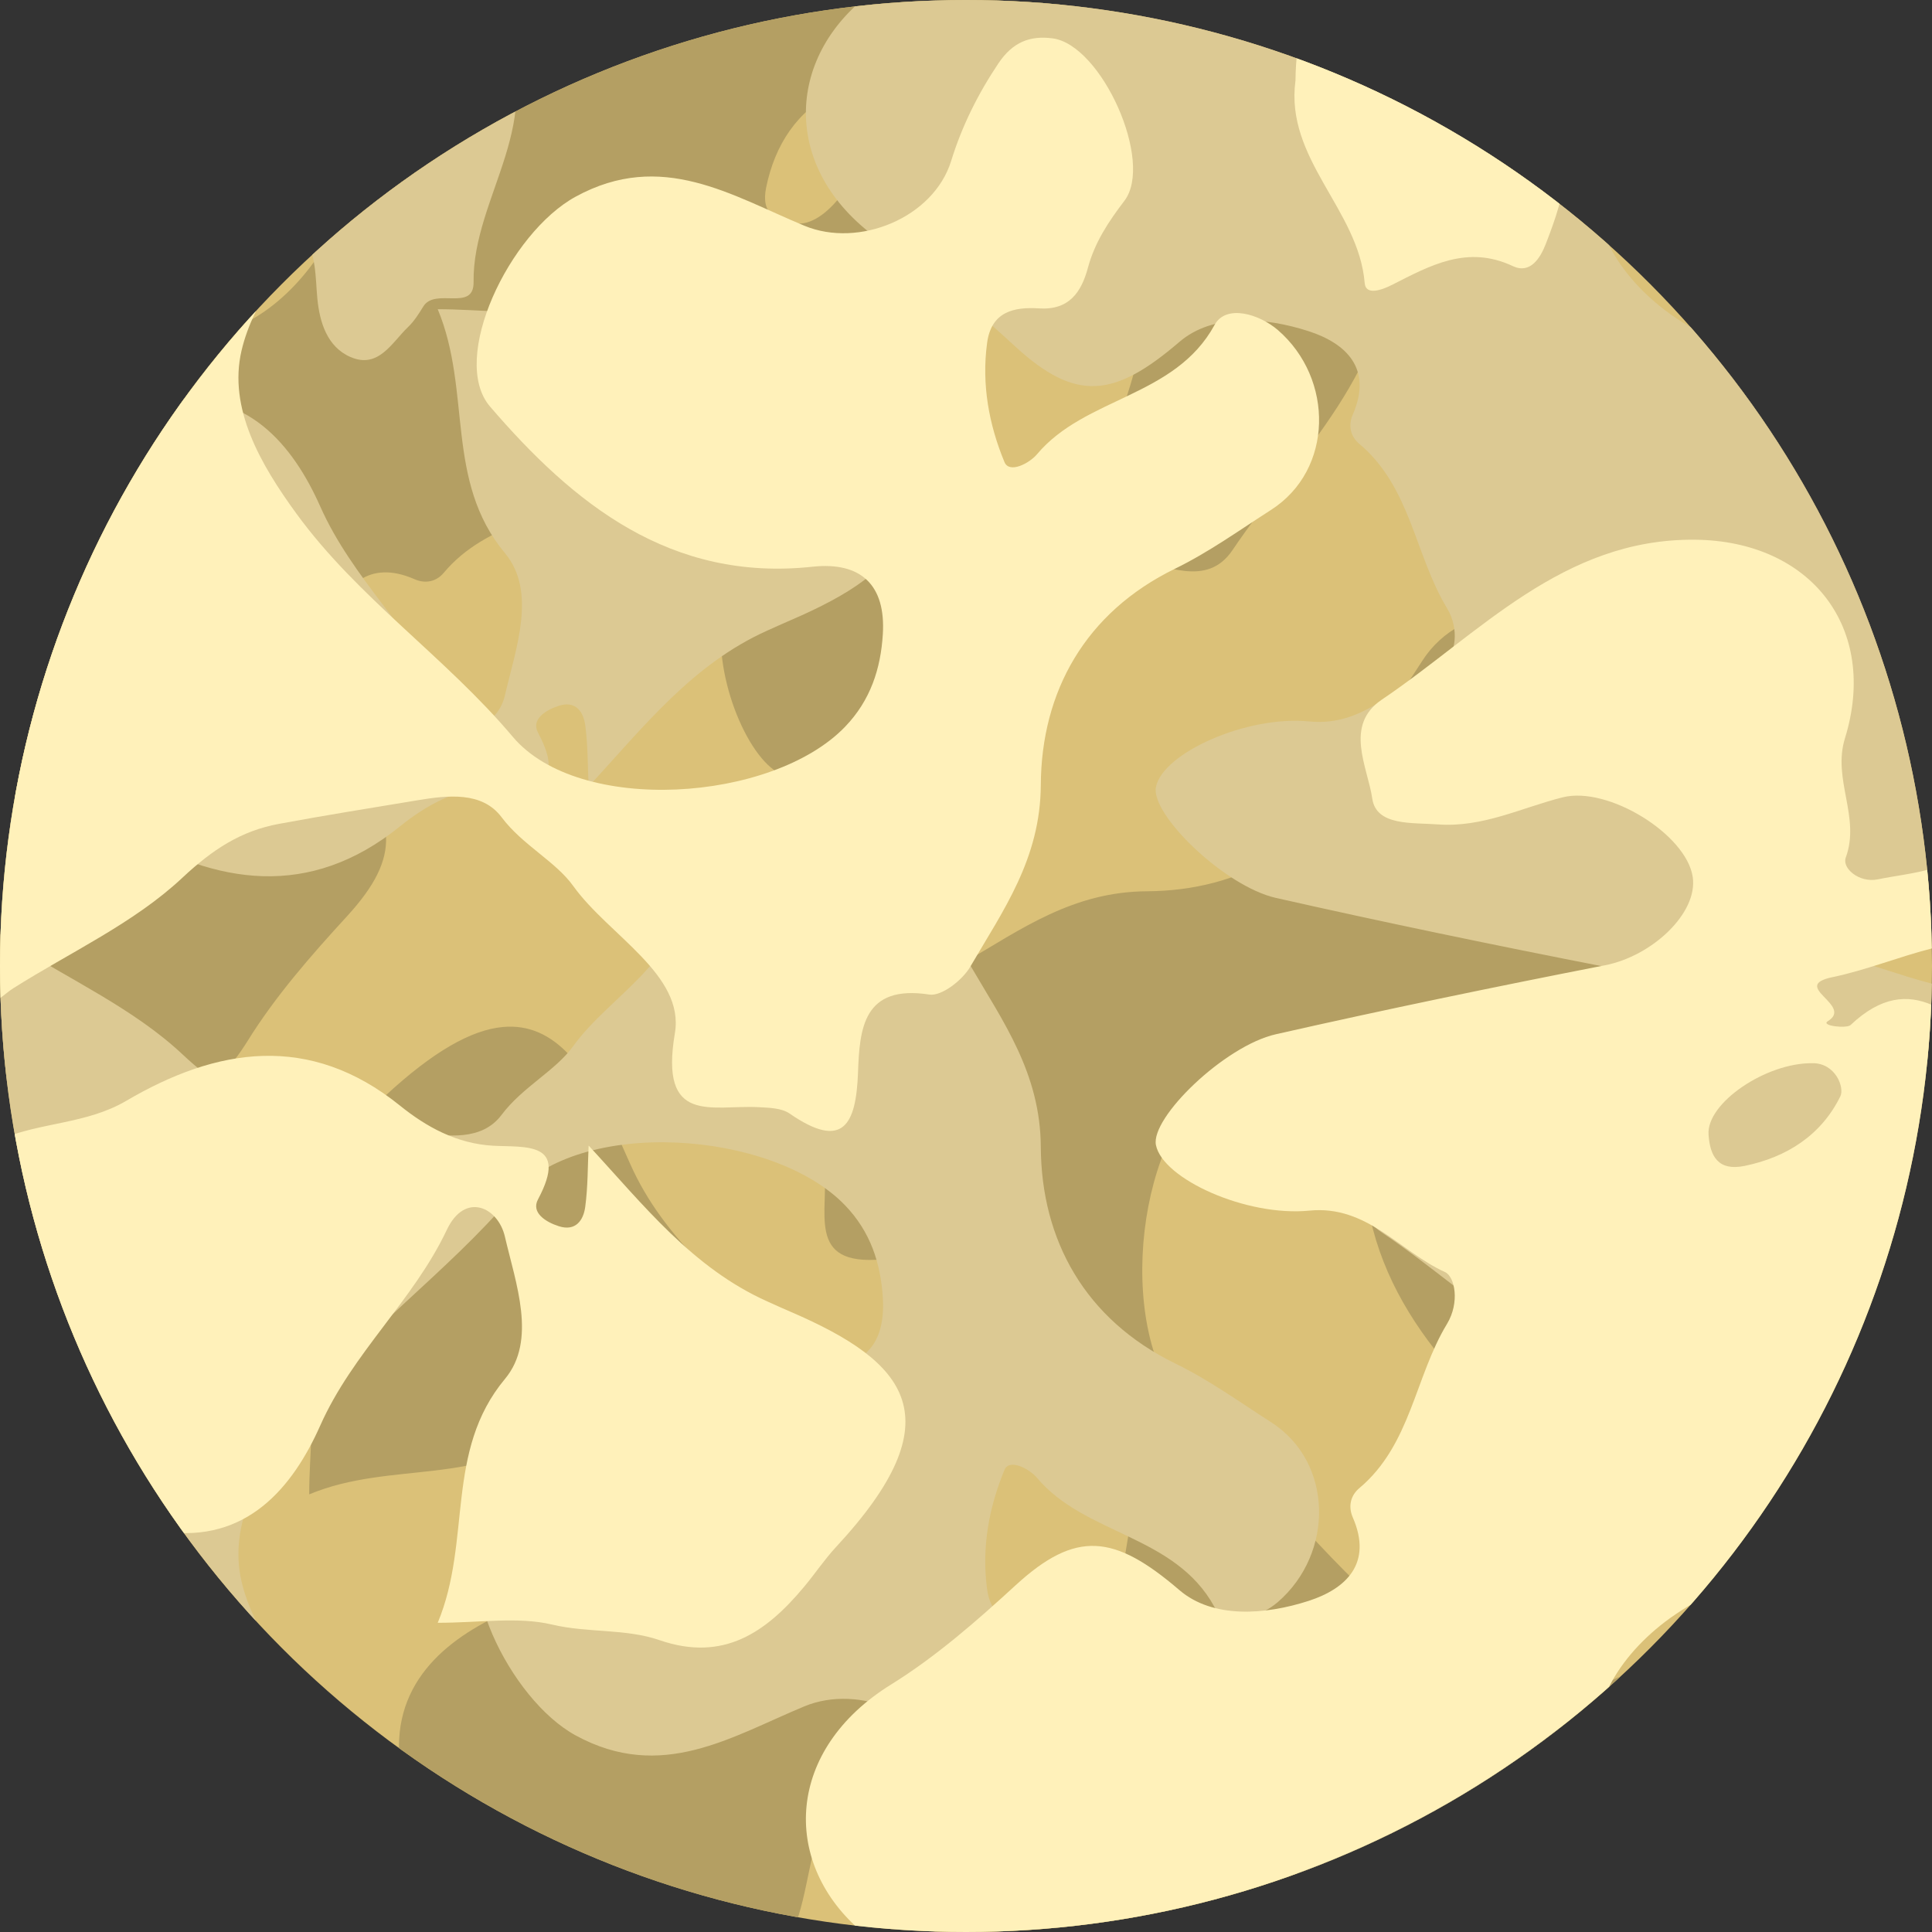 <?xml version="1.0" encoding="UTF-8" standalone="no"?>
<!-- Created with Inkscape (http://www.inkscape.org/) -->

<svg
   width="90"
   height="90"
   viewBox="0 0 23.812 23.812"
   version="1.1"
   id="svg5"
   sodipodi:docname="desert_camo_base.svg"
   inkscape:version="1.3 (0e150ed6c4, 2023-07-21)"
   xmlns:inkscape="http://www.inkscape.org/namespaces/inkscape"
   xmlns:sodipodi="http://sodipodi.sourceforge.net/DTD/sodipodi-0.dtd"
   xmlns="http://www.w3.org/2000/svg"
   xmlns:svg="http://www.w3.org/2000/svg">
  <rect x="0" y="0" width="23.812" height="23.812" fill="#333333" stroke="none"/>
  <sodipodi:namedview
     id="namedview1"
     pagecolor="#ffffff"
     bordercolor="#000000"
     borderopacity="0.25"
     inkscape:showpageshadow="2"
     inkscape:pageopacity="0.0"
     inkscape:pagecheckerboard="0"
     inkscape:deskcolor="#d1d1d1"
     inkscape:zoom="6.6888889"
     inkscape:cx="38.347176"
     inkscape:cy="40.963455"
     inkscape:window-width="1440"
     inkscape:window-height="829"
     inkscape:window-x="0"
     inkscape:window-y="0"
     inkscape:window-maximized="1"
     inkscape:current-layer="svg5" />
  <defs
     id="defs2">
    <clipPath
       clipPathUnits="userSpaceOnUse"
       id="clipPath3">
      <circle
         style="fill:#ffdbac;fill-opacity:1;stroke-width:97.657;stroke-linecap:round"
         id="circle3"
         cy="11.906"
         cx="11.906"
         r="11.906" />
    </clipPath>
    <clipPath
       clipPathUnits="userSpaceOnUse"
       id="clipPath4">
      <circle
         style="fill:#ffdbac;fill-opacity:1;stroke-width:97.657;stroke-linecap:round"
         id="circle4"
         cy="11.906"
         cx="11.906"
         r="11.906" />
    </clipPath>
    <clipPath
       clipPathUnits="userSpaceOnUse"
       id="clipPath5">
      <circle
         style="fill:#ffdbac;fill-opacity:1;stroke-width:97.657;stroke-linecap:round"
         id="circle5"
         cy="11.906"
         cx="11.906"
         r="11.906" />
    </clipPath>
    <clipPath
       clipPathUnits="userSpaceOnUse"
       id="clipPath6">
      <circle
         style="fill:#ffdbac;fill-opacity:1;stroke-width:97.657;stroke-linecap:round"
         id="circle6"
         cy="11.906"
         cx="11.906"
         r="11.906" />
    </clipPath>
    <clipPath
       clipPathUnits="userSpaceOnUse"
       id="clipPath7">
      <circle
         style="fill:#ffdbac;fill-opacity:1;stroke-width:97.657;stroke-linecap:round"
         id="circle7"
         cy="11.906"
         cx="11.906"
         r="11.906" />
    </clipPath>
    <clipPath
       clipPathUnits="userSpaceOnUse"
       id="clipPath8">
      <circle
         style="fill:#ffdbac;fill-opacity:1;stroke-width:97.657;stroke-linecap:round"
         id="circle8"
         cy="11.906"
         cx="11.906"
         r="11.906" />
    </clipPath>
    <clipPath
       clipPathUnits="userSpaceOnUse"
       id="clipPath9">
      <circle
         style="fill:#ffdbac;fill-opacity:1;stroke-width:97.657;stroke-linecap:round"
         id="circle9"
         cy="11.906"
         cx="11.906"
         r="11.906" />
    </clipPath>
    <clipPath
       clipPathUnits="userSpaceOnUse"
       id="clipPath11">
      <circle
         style="fill:#ffdbac;fill-opacity:1;stroke-width:97.657;stroke-linecap:round"
         id="circle11"
         cy="11.906"
         cx="11.906"
         r="11.906" />
    </clipPath>
    <clipPath
       clipPathUnits="userSpaceOnUse"
       id="clipPath12">
      <circle
         style="fill:#ffdbac;fill-opacity:1;stroke-width:97.657;stroke-linecap:round"
         id="circle12"
         cy="11.906"
         cx="11.906"
         r="11.906" />
    </clipPath>
    <clipPath
       clipPathUnits="userSpaceOnUse"
       id="clipPath13">
      <circle
         style="fill:#ffdbac;fill-opacity:1;stroke-width:97.657;stroke-linecap:round"
         id="circle13"
         cy="11.906"
         cx="11.906"
         r="11.906" />
    </clipPath>
    <clipPath
       clipPathUnits="userSpaceOnUse"
       id="clipPath14">
      <circle
         style="fill:#ffdbac;fill-opacity:1;stroke-width:97.657;stroke-linecap:round"
         id="circle14"
         cy="11.906"
         cx="11.906"
         r="11.906" />
    </clipPath>
  </defs>
  <path
     id="path12"
     style="fill:#dbc178;fill-opacity:1;fill-rule:evenodd;stroke:none;stroke-width:0.015"
     d="M 0 0 L 0 23.812 L 23.812 23.812 L 23.812 0 L 0 0 z "
     clip-path="url(#clipPath14)" />
  <path
     id="path14"
     style="fill:#b49f63;fill-opacity:1;fill-rule:evenodd;stroke:none;stroke-width:0.015"
     d="M 19.439 0 C 19.553 0.519 19.608 1.049 19.683 1.576 C 19.719 1.833 19.671 2.131 20.074 2.131 C 20.49 2.131 20.903 2.492 21.319 2.022 C 22.155 1.074 23.124 1.071 23.812 1.958 L 23.812 0 L 19.439 0 z M 18.596 7.555 C 18.179 7.567 17.775 7.761 17.528 8.147 C 17.282 8.531 17.007 8.912 16.804 9.329 C 16.263 10.437 15.287 10.978 14.137 10.985 C 13.226 10.99 12.592 11.449 11.897 11.855 C 11.733 11.95 11.532 12.207 11.555 12.357 C 11.68 13.174 11.136 13.218 10.591 13.238 C 9.954 13.261 9.631 13.418 10.089 14.082 C 10.157 14.18 10.16 14.333 10.166 14.462 C 10.196 15.042 9.941 15.687 11.079 15.494 C 11.8 15.372 12.285 16.311 12.892 16.746 C 13.197 16.965 13.396 17.372 13.742 17.632 C 14.062 17.872 14.011 18.296 13.949 18.67 C 13.855 19.239 13.763 19.808 13.659 20.374 C 13.571 20.845 13.343 21.192 12.993 21.565 C 12.434 22.161 12.077 22.946 11.632 23.65 C 11.594 23.709 11.55 23.757 11.509 23.812 L 20.359 23.812 C 20.469 23.733 20.579 23.652 20.692 23.588 C 20.98 23.426 21.183 23.183 21.599 23.445 C 21.825 23.587 21.974 23.7 22.112 23.812 L 23.812 23.812 L 23.812 16.933 C 23.636 17.1 23.426 17.224 23.107 17.243 C 22.454 17.282 22.398 17.978 22.343 18.384 C 22.243 19.124 21.811 19.5 21.271 19.839 C 20.692 20.203 20.128 20.687 19.492 20.836 C 18.78 21.002 18.087 20.601 17.482 20.159 C 16.441 19.4 15.716 18.322 14.732 17.492 C 13.764 16.676 13.927 14.291 14.855 13.398 C 15.181 13.084 15.571 12.958 15.996 12.932 C 16.598 12.894 16.893 13.197 16.828 13.799 C 16.64 15.546 17.6 16.74 18.802 17.773 C 19.391 18.279 20.944 17.533 21.389 16.718 C 21.968 15.657 21.402 14.795 21.03 13.897 C 20.753 13.228 21.126 12.308 21.829 12.09 C 22.26 11.956 22.654 11.759 23.032 11.506 C 23.296 11.33 23.376 11.117 23.339 10.837 C 23.258 10.234 21.819 9.589 21.339 9.954 C 21.082 10.15 20.827 10.319 20.513 10.403 C 20.212 10.485 19.987 10.635 20.011 11.007 C 20.031 11.317 19.971 11.595 19.585 11.647 C 19.075 11.715 18.579 11.624 18.117 11.432 C 17.971 11.371 18.105 11.124 18.213 11.033 C 18.923 10.437 18.912 9.332 19.807 8.844 C 20.068 8.701 19.941 8.289 19.745 8.063 C 19.444 7.715 19.014 7.544 18.596 7.555 z M 6.196 12.658 C 5.81 12.694 5.341 12.957 4.746 13.508 C 4.593 13.651 4.416 13.768 4.255 13.903 C 3.695 14.369 3.326 14.895 3.597 15.684 C 3.742 16.105 3.685 16.565 3.789 17.008 C 3.89 17.431 3.811 17.896 3.811 18.418 C 4.825 17.996 5.924 18.333 6.818 17.589 C 7.294 17.192 7.999 17.457 8.571 17.59 C 8.936 17.674 9.128 18.083 8.655 18.306 C 7.78 18.72 7.142 19.466 6.242 19.866 C 5.487 20.202 4.786 20.769 4.938 21.805 C 4.983 22.116 4.793 22.315 4.591 22.474 C 4.122 22.843 3.962 23.305 3.96 23.812 L 9.77 23.812 C 9.982 23.306 9.958 22.745 10.244 22.259 C 10.9 21.142 11.088 20 10.185 18.883 C 9.922 18.556 9.718 18.184 9.692 17.737 C 9.67 17.338 9.748 16.798 9.03 17.182 C 8.864 17.271 8.75 17.082 8.7 16.925 C 8.633 16.718 8.773 16.622 8.937 16.6 C 9.189 16.566 9.446 16.569 9.694 16.557 C 8.963 15.881 8.185 15.279 7.771 14.354 C 7.728 14.257 7.684 14.161 7.642 14.064 C 7.255 13.164 6.84 12.597 6.196 12.658 z "
     clip-path="url(#clipPath13)" />
  <path
     id="path18"
     style="fill:#b49f63;fill-opacity:1;fill-rule:evenodd;stroke:none;stroke-width:0.015"
     d="M 0 0 L 0 0.709 C 0.269 0.782 0.518 0.915 0.717 1.198 C 0.906 1.467 1.241 1.496 1.576 1.506 C 2.319 1.529 3.043 1.429 3.769 1.29 C 4.277 1.194 4.676 1.622 4.487 2.045 C 4.294 2.474 4.105 2.921 3.824 3.29 C 3.352 3.909 2.636 4.329 1.911 4.072 C 1.087 3.779 0.636 4.057 0.144 4.612 C 0.095 4.666 0.048 4.719 0 4.773 L 0 13.194 C 0.014 13.208 0.027 13.218 0.04 13.233 C 0.88 14.177 2.247 14.126 3.051 12.831 C 3.394 12.278 3.833 11.777 4.275 11.295 C 4.958 10.55 4.9 10.077 4.214 9.277 C 3.858 8.862 3.91 8.216 4.082 7.683 C 4.231 7.224 4.542 6.891 5.11 7.139 C 5.251 7.201 5.384 7.163 5.47 7.059 C 6.003 6.424 6.842 6.374 7.495 5.978 C 7.76 5.817 8.08 5.882 8.135 6.004 C 8.386 6.559 8.963 6.963 8.892 7.674 C 8.815 8.447 9.281 9.481 9.7 9.566 C 10.036 9.633 10.924 8.72 11.067 8.087 C 11.371 6.739 11.651 5.386 11.916 4.03 C 12.03 3.447 12.561 2.883 13.004 2.949 C 13.528 3.026 14.127 3.99 13.986 4.552 C 13.858 5.06 13.611 5.537 13.652 6.087 C 13.675 6.408 13.63 6.851 13.971 6.9 C 14.357 6.955 14.873 7.251 15.19 6.781 C 16.001 5.578 17.176 4.555 17.161 2.924 C 17.148 1.495 16.073 0.653 14.713 1.073 C 14.205 1.231 13.744 0.879 13.243 1.064 C 13.114 1.111 12.928 0.902 12.975 0.669 C 13.021 0.443 13.044 0.216 13.108 0 L 12.124 0 C 12.022 0.404 11.853 0.819 11.769 1.225 C 11.658 1.763 11.424 0.962 11.226 1.284 C 11.168 1.378 11.133 1.052 11.179 1.004 C 11.538 0.625 11.556 0.3 11.427 0 L 0 0 z M 10.411 1.121 C 10.543 1.144 10.712 1.263 10.709 1.475 C 10.715 2.047 10.218 2.781 9.83 2.755 C 9.565 2.737 9.375 2.638 9.443 2.31 C 9.551 1.785 9.824 1.364 10.299 1.131 C 10.327 1.117 10.367 1.114 10.411 1.121 z "
     clip-path="url(#clipPath12)" />
  <path
     d="m 20.3,6.66 c 0.24,-0.472 0.497,-0.931 0.233,-1.494 -0.101,-0.215 0.1,-0.338 0.276,-0.406 0.624,-0.24 1.181,-0.423 1.81,0.159 0.461,0.427 0.778,0.911 1.075,1.423 0.568,0.977 0.254,1.494 -0.873,1.503 C 21.849,7.977 21.232,7.067 20.323,6.992 20.166,6.979 20.241,6.775 20.3,6.66"
     style="fill:#988d6d;fill-opacity:1;fill-rule:evenodd;stroke:none;stroke-width:0.015"
     id="path48"
     clip-path="url(#clipPath11)" />
  <path
     id="path80"
     style="fill:#dcc993;fill-opacity:1;fill-rule:evenodd;stroke:none;stroke-width:0.015"
     d="M 8.674 3.507 C 8.507 3.502 8.326 3.529 8.129 3.597 C 7.708 3.742 7.247 3.685 6.805 3.789 C 6.382 3.89 5.916 3.811 5.395 3.811 C 5.817 4.825 5.479 5.924 6.224 6.818 C 6.621 7.294 6.355 7.999 6.223 8.571 C 6.139 8.936 5.731 9.127 5.507 8.654 C 5.093 7.779 4.347 7.142 3.947 6.242 C 3.611 5.487 3.043 4.786 2.008 4.938 C 1.696 4.983 1.498 4.793 1.339 4.591 C 0.97 4.122 0.508 3.962 0 3.96 L 0 9.77 C 0.506 9.982 1.068 9.958 1.554 10.244 C 2.671 10.9 3.812 11.088 4.93 10.185 C 5.256 9.922 5.628 9.718 6.075 9.692 C 6.475 9.67 7.014 9.748 6.631 9.03 C 6.542 8.864 6.73 8.75 6.887 8.699 C 7.095 8.632 7.191 8.773 7.213 8.937 C 7.247 9.189 7.243 9.446 7.255 9.693 C 7.931 8.962 8.533 8.185 9.459 7.771 C 9.555 7.728 9.652 7.684 9.749 7.642 C 11.188 7.023 11.776 6.331 10.305 4.746 C 10.162 4.592 10.045 4.416 9.91 4.255 C 9.56 3.835 9.177 3.522 8.674 3.507 z M 10.283 9.878 C 10.157 9.855 9.979 9.917 9.731 10.089 C 9.632 10.157 9.479 10.16 9.35 10.166 C 8.771 10.196 8.125 9.941 8.318 11.079 C 8.44 11.8 7.501 12.285 7.066 12.892 C 6.848 13.197 6.44 13.396 6.181 13.742 C 5.94 14.062 5.516 14.011 5.142 13.949 C 4.574 13.855 4.005 13.763 3.439 13.659 C 2.968 13.571 2.62 13.343 2.247 12.993 C 1.651 12.434 0.866 12.077 0.163 11.632 C 0.103 11.594 0.055 11.55 0 11.509 L 0 20.359 C 0.08 20.469 0.16 20.579 0.224 20.692 C 0.387 20.98 0.629 21.183 0.368 21.599 C 0.226 21.825 0.113 21.974 0 22.112 L 0 23.812 L 6.88 23.812 C 6.713 23.636 6.589 23.426 6.57 23.107 C 6.531 22.454 5.835 22.398 5.428 22.343 C 4.689 22.243 4.312 21.811 3.973 21.271 C 3.61 20.692 3.126 20.128 2.977 19.492 C 2.811 18.78 3.212 18.087 3.653 17.482 C 4.412 16.441 5.49 15.716 6.32 14.732 C 7.136 13.764 9.522 13.927 10.415 14.855 C 10.729 15.181 10.855 15.571 10.881 15.996 C 10.918 16.598 10.616 16.893 10.013 16.828 C 8.267 16.64 7.072 17.6 6.04 18.802 C 5.534 19.391 6.279 20.944 7.095 21.389 C 8.155 21.968 9.018 21.402 9.916 21.03 C 10.585 20.753 11.505 21.126 11.723 21.829 C 11.856 22.26 12.053 22.654 12.306 23.032 C 12.483 23.296 12.696 23.376 12.975 23.339 C 13.578 23.258 14.224 21.819 13.859 21.339 C 13.663 21.082 13.494 20.827 13.409 20.513 C 13.328 20.212 13.177 19.987 12.806 20.011 C 12.495 20.031 12.217 19.971 12.166 19.585 C 12.097 19.075 12.189 18.579 12.38 18.117 C 12.441 17.971 12.689 18.105 12.78 18.213 C 13.375 18.923 14.48 18.912 14.969 19.807 C 15.111 20.068 15.523 19.941 15.75 19.745 C 16.444 19.144 16.437 18.022 15.665 17.528 C 15.281 17.282 14.901 17.007 14.483 16.804 C 13.375 16.263 12.834 15.287 12.828 14.137 C 12.823 13.226 12.363 12.592 11.958 11.897 C 11.863 11.733 11.606 11.532 11.455 11.555 C 10.639 11.68 10.594 11.136 10.575 10.591 C 10.56 10.193 10.493 9.917 10.283 9.878 z M 23.812 19.439 C 23.293 19.553 22.764 19.608 22.237 19.683 C 21.98 19.719 21.682 19.671 21.682 20.074 C 21.682 20.49 21.32 20.903 21.791 21.319 C 22.738 22.155 22.741 23.124 21.854 23.812 L 23.812 23.812 L 23.812 19.439 z "
     clip-path="url(#clipPath9)" />
  <path
     id="path84"
     style="fill:#dcc993;fill-opacity:1;fill-rule:evenodd;stroke:none;stroke-width:0.015"
     d="M 10.62 0 C 10.605 0.014 10.595 0.027 10.58 0.04 C 9.636 0.88 9.687 2.247 10.982 3.051 C 11.535 3.394 12.036 3.833 12.518 4.275 C 13.263 4.958 13.736 4.9 14.536 4.214 C 14.951 3.858 15.597 3.91 16.129 4.082 C 16.589 4.231 16.921 4.542 16.673 5.11 C 16.612 5.251 16.65 5.384 16.753 5.47 C 17.389 6.003 17.438 6.842 17.834 7.495 C 17.995 7.76 17.931 8.08 17.809 8.135 C 17.254 8.386 16.85 8.963 16.138 8.892 C 15.365 8.815 14.331 9.281 14.247 9.7 C 14.179 10.036 15.093 10.924 15.726 11.067 C 17.073 11.371 18.426 11.651 19.782 11.916 C 20.365 12.03 20.929 12.561 20.863 13.004 C 20.786 13.528 19.822 14.127 19.26 13.986 C 18.753 13.858 18.275 13.611 17.725 13.652 C 17.404 13.675 16.961 13.63 16.913 13.971 C 16.857 14.357 16.562 14.873 17.031 15.19 C 18.235 16.001 19.258 17.176 20.889 17.161 C 22.318 17.148 23.159 16.073 22.739 14.713 C 22.582 14.205 22.933 13.744 22.749 13.243 C 22.701 13.114 22.911 12.928 23.144 12.975 C 23.369 13.021 23.597 13.044 23.812 13.108 L 23.812 12.124 C 23.409 12.022 22.994 11.853 22.587 11.769 C 22.05 11.658 22.851 11.424 22.528 11.226 C 22.434 11.168 22.761 11.133 22.808 11.179 C 23.187 11.538 23.513 11.556 23.812 11.427 L 23.812 0 L 23.103 0 C 23.03 0.269 22.898 0.518 22.615 0.717 C 22.345 0.906 22.317 1.241 22.307 1.576 C 22.284 2.319 22.384 3.043 22.522 3.769 C 22.619 4.277 22.19 4.676 21.767 4.487 C 21.338 4.294 20.892 4.105 20.522 3.824 C 19.903 3.352 19.484 2.636 19.741 1.911 C 20.033 1.087 19.755 0.636 19.201 0.144 C 19.146 0.095 19.093 0.048 19.039 0 L 10.62 0 z M 21.297 9.438 C 21.353 9.425 21.42 9.426 21.502 9.443 C 22.027 9.551 22.448 9.824 22.682 10.299 C 22.737 10.411 22.62 10.713 22.338 10.709 C 21.766 10.715 21.031 10.218 21.058 9.83 C 21.071 9.632 21.13 9.475 21.297 9.438 z "
     clip-path="url(#clipPath8)" />
  <path
     d="m 17.153,20.3 c 0.472,0.24 0.931,0.497 1.494,0.233 0.215,-0.101 0.338,0.1 0.406,0.276 0.24,0.624 0.423,1.181 -0.159,1.81 -0.427,0.461 -0.911,0.778 -1.424,1.075 -0.977,0.568 -1.494,0.254 -1.503,-0.873 -0.132,-0.971 0.778,-1.589 0.853,-2.498 0.013,-0.157 0.217,-0.082 0.332,-0.023"
     style="fill:#5c5241;fill-opacity:1;fill-rule:evenodd;stroke:none;stroke-width:0.015"
     id="path114"
     clip-path="url(#clipPath7)" />
  <path
     d="M 5.601,0.067 C 5.82,-0.058 5.979,0.042 6.137,0.318 6.794,1.458 5.822,2.414 5.837,3.476 5.842,3.849 5.363,3.538 5.217,3.778 5.162,3.867 5.104,3.96 5.029,4.031 4.828,4.224 4.664,4.55 4.319,4.4 4.032,4.275 3.939,3.971 3.911,3.677 3.886,3.415 3.904,3.15 3.727,2.826 4.043,2.26 4.091,1.525 4.406,0.927 4.612,0.536 5.171,0.313 5.601,0.067"
     style="fill:#dcc993;fill-opacity:1;fill-rule:evenodd;stroke:none;stroke-width:0.015"
     id="path118"
     clip-path="url(#clipPath6)" />
  <path
     id="path146"
     style="fill:#fff1ba;fill-opacity:1;fill-rule:evenodd;stroke:none;stroke-width:0.015"
     d="M 0 0 L 0 1.7 C 0.113 1.838 0.226 1.988 0.368 2.214 C 0.629 2.629 0.387 2.832 0.224 3.12 C 0.16 3.233 0.08 3.343 0 3.453 L 0 12.304 C 0.055 12.263 0.103 12.219 0.163 12.181 C 0.866 11.736 1.651 11.378 2.247 10.819 C 2.62 10.47 2.968 10.241 3.439 10.154 C 4.005 10.049 4.574 9.958 5.142 9.864 C 5.516 9.802 5.94 9.751 6.181 10.071 C 6.44 10.417 6.848 10.616 7.066 10.921 C 7.501 11.528 8.44 12.013 8.318 12.734 C 8.125 13.872 8.771 13.616 9.35 13.646 C 9.479 13.653 9.632 13.656 9.731 13.724 C 10.394 14.182 10.551 13.858 10.575 13.222 C 10.594 12.677 10.639 12.132 11.455 12.258 C 11.606 12.281 11.863 12.079 11.958 11.916 C 12.363 11.221 12.823 10.587 12.828 9.675 C 12.834 8.525 13.375 7.549 14.483 7.009 C 14.901 6.805 15.281 6.531 15.665 6.285 C 16.437 5.791 16.444 4.669 15.75 4.068 C 15.523 3.872 15.111 3.744 14.969 4.006 C 14.48 4.9 13.375 4.89 12.78 5.6 C 12.689 5.708 12.441 5.842 12.38 5.695 C 12.189 5.234 12.097 4.738 12.166 4.228 C 12.217 3.841 12.495 3.781 12.806 3.801 C 13.177 3.825 13.328 3.601 13.409 3.299 C 13.494 2.985 13.663 2.731 13.859 2.474 C 14.224 1.993 13.578 0.554 12.975 0.473 C 12.696 0.436 12.483 0.517 12.306 0.78 C 12.053 1.158 11.856 1.553 11.723 1.984 C 11.505 2.686 10.585 3.06 9.916 2.783 C 9.018 2.411 8.155 1.844 7.095 2.424 C 6.279 2.869 5.534 4.422 6.04 5.011 C 7.072 6.213 8.267 7.173 10.013 6.985 C 10.616 6.92 10.918 7.215 10.881 7.816 C 10.855 8.242 10.729 8.632 10.415 8.958 C 9.522 9.886 7.136 10.049 6.32 9.081 C 5.49 8.096 4.412 7.372 3.653 6.33 C 3.212 5.725 2.811 5.033 2.977 4.321 C 3.126 3.684 3.61 3.12 3.973 2.541 C 4.312 2.002 4.689 1.57 5.428 1.47 C 5.835 1.414 6.531 1.359 6.57 0.705 C 6.589 0.387 6.713 0.176 6.88 0 L 0 0 z M 21.854 0 C 22.741 0.689 22.738 1.657 21.791 2.494 C 21.32 2.91 21.682 3.322 21.682 3.739 C 21.682 4.141 21.979 4.094 22.237 4.13 C 22.764 4.204 23.293 4.26 23.812 4.374 L 23.812 0 L 21.854 0 z M 3.242 13.014 C 2.677 13.03 2.112 13.241 1.554 13.569 C 1.068 13.854 0.506 13.83 0 14.043 L 0 19.852 C 0.508 19.85 0.97 19.69 1.339 19.221 C 1.498 19.019 1.696 18.829 2.008 18.875 C 3.043 19.027 3.611 18.325 3.947 17.57 C 4.347 16.67 5.093 16.033 5.507 15.158 C 5.731 14.685 6.139 14.877 6.223 15.242 C 6.355 15.813 6.621 16.519 6.224 16.995 C 5.479 17.889 5.817 18.987 5.395 20.001 C 5.916 20.001 6.382 19.923 6.805 20.023 C 7.247 20.128 7.708 20.07 8.129 20.215 C 8.918 20.487 9.443 20.118 9.91 19.558 C 10.045 19.397 10.162 19.22 10.305 19.066 C 11.776 17.481 11.188 16.79 9.749 16.17 C 9.652 16.128 9.555 16.085 9.459 16.041 C 8.533 15.627 7.931 14.85 7.255 14.119 C 7.243 14.367 7.247 14.623 7.213 14.875 C 7.191 15.04 7.095 15.18 6.887 15.113 C 6.73 15.063 6.542 14.948 6.631 14.782 C 7.014 14.064 6.475 14.143 6.075 14.121 C 5.628 14.095 5.256 13.89 4.93 13.627 C 4.371 13.176 3.806 12.998 3.242 13.014 z "
     clip-path="url(#clipPath5)" />
  <path
     id="path150"
     style="fill:#fff1ba;fill-opacity:1;fill-rule:evenodd;stroke:none;stroke-width:0.015"
     d="M 20.889 6.652 C 19.258 6.637 18.235 7.811 17.031 8.623 C 16.562 8.939 16.857 9.455 16.913 9.841 C 16.961 10.182 17.404 10.137 17.725 10.161 C 18.275 10.201 18.753 9.955 19.26 9.827 C 19.822 9.686 20.786 10.285 20.863 10.809 C 20.929 11.252 20.365 11.783 19.782 11.897 C 18.426 12.162 17.073 12.442 15.726 12.747 C 15.093 12.889 14.179 13.777 14.247 14.113 C 14.331 14.532 15.365 14.998 16.138 14.921 C 16.85 14.85 17.254 15.426 17.809 15.678 C 17.931 15.732 17.995 16.052 17.834 16.318 C 17.438 16.97 17.389 17.809 16.753 18.342 C 16.65 18.429 16.612 18.561 16.673 18.702 C 16.921 19.27 16.589 19.582 16.129 19.731 C 15.597 19.903 14.951 19.954 14.536 19.598 C 13.736 18.912 13.263 18.854 12.518 19.538 C 12.036 19.98 11.535 20.419 10.982 20.762 C 9.687 21.565 9.636 22.932 10.58 23.772 C 10.595 23.786 10.605 23.799 10.62 23.812 L 19.039 23.812 C 19.093 23.765 19.146 23.717 19.201 23.669 C 19.755 23.177 20.033 22.725 19.741 21.902 C 19.484 21.177 19.903 20.461 20.522 19.989 C 20.892 19.708 21.338 19.518 21.767 19.326 C 22.19 19.136 22.619 19.536 22.522 20.044 C 22.384 20.77 22.284 21.494 22.307 22.237 C 22.317 22.572 22.345 22.907 22.615 23.096 C 22.897 23.294 23.03 23.544 23.103 23.812 L 23.812 23.812 L 23.812 12.386 C 23.513 12.257 23.187 12.275 22.808 12.634 C 22.761 12.679 22.434 12.644 22.528 12.586 C 22.851 12.388 22.05 12.154 22.587 12.043 C 22.994 11.959 23.409 11.791 23.812 11.689 L 23.812 10.705 C 23.597 10.769 23.369 10.792 23.144 10.838 C 22.911 10.885 22.701 10.699 22.749 10.57 C 22.933 10.069 22.582 9.608 22.739 9.1 C 23.159 7.74 22.318 6.665 20.889 6.652 z M 22.338 13.104 C 22.62 13.1 22.737 13.402 22.682 13.513 C 22.448 13.988 22.027 14.262 21.502 14.37 C 21.175 14.437 21.075 14.248 21.058 13.983 C 21.031 13.595 21.766 13.097 22.338 13.104 z "
     clip-path="url(#clipPath4)" />
  <path
     d="M 17.153,3.513 C 17.625,3.273 18.084,3.015 18.646,3.28 18.861,3.381 18.985,3.18 19.053,3.004 19.293,2.381 19.475,1.823 18.894,1.194 18.467,0.733 17.982,0.416 17.47,0.119 16.493,-0.449 15.976,-0.135 15.967,0.992 15.835,1.963 16.746,2.581 16.82,3.49 c 0.013,0.157 0.217,0.082 0.332,0.023"
     style="fill:#fff1ba;fill-opacity:1;fill-rule:evenodd;stroke:none;stroke-width:0.015"
     id="path180"
     clip-path="url(#clipPath3)" />
</svg>
